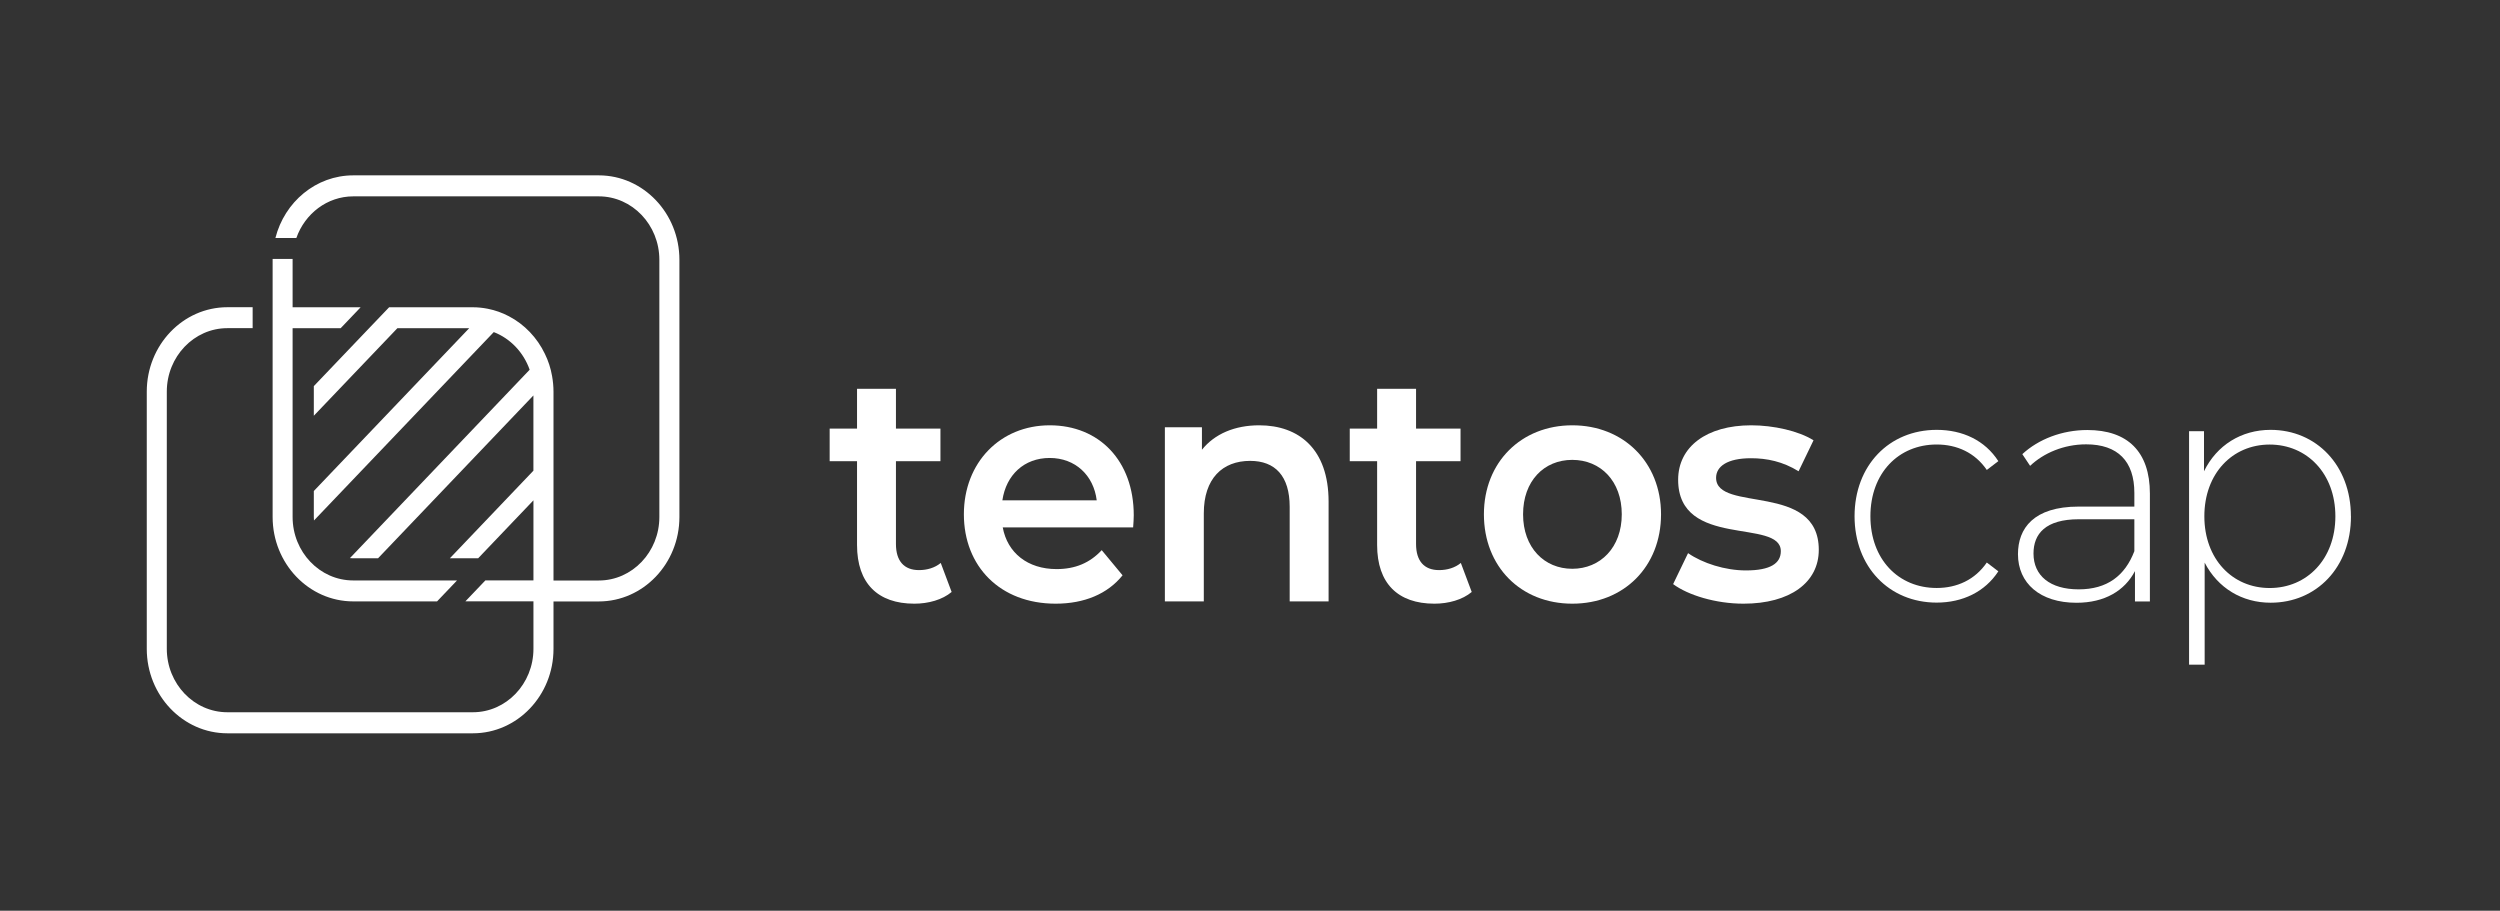 <svg width="140" height="51" viewBox="0 0 140 51" fill="none" xmlns="http://www.w3.org/2000/svg">
<rect x="0" y="0" width="140" height="51" fill="#333333" stroke="none"/>
<path d="M53.294 33.149C52.772 33.589 51.987 33.806 51.202 33.806C49.162 33.806 47.994 32.674 47.994 30.518V25.827H46.461V24.001H47.994V21.774H50.173V24.001H52.665V25.827H50.173V30.465C50.173 31.415 50.627 31.926 51.463 31.926C51.916 31.926 52.353 31.798 52.682 31.525L53.291 33.149H53.294Z" fill="white"/>
<path d="M63.456 29.533H56.153C56.414 30.958 57.547 31.869 59.169 31.869C60.214 31.869 61.033 31.522 61.696 30.809L62.864 32.217C62.028 33.259 60.721 33.806 59.117 33.806C55.997 33.806 53.977 31.706 53.977 28.802C53.977 25.898 56.017 23.817 58.786 23.817C61.555 23.817 63.49 25.806 63.49 28.856C63.49 29.04 63.473 29.313 63.456 29.533ZM56.136 28.018H61.416C61.243 26.614 60.214 25.646 58.783 25.646C57.352 25.646 56.343 26.596 56.133 28.018H56.136Z" fill="white"/>
<path d="M74.401 28.09V33.678H72.222V28.384C72.222 26.65 71.403 25.809 70.009 25.809C68.459 25.809 67.413 26.795 67.413 28.749V33.678H65.233V23.927H67.308V25.186C68.022 24.292 69.156 23.817 70.516 23.817C72.746 23.817 74.401 25.15 74.401 28.09Z" fill="white"/>
<path d="M82.419 33.149C81.897 33.589 81.112 33.806 80.327 33.806C78.287 33.806 77.119 32.674 77.119 30.518V25.827H75.586V24.001H77.119V21.774H79.299V24.001H81.79V25.827H79.299V30.465C79.299 31.415 79.752 31.926 80.588 31.926C81.041 31.926 81.478 31.798 81.807 31.525L82.416 33.149H82.419Z" fill="white"/>
<path d="M83.099 28.802C83.099 25.881 85.19 23.817 88.05 23.817C90.909 23.817 93.018 25.881 93.018 28.802C93.018 31.724 90.943 33.806 88.05 33.806C85.156 33.806 83.099 31.724 83.099 28.802ZM90.819 28.802C90.819 26.941 89.634 25.753 88.047 25.753C86.46 25.753 85.292 26.941 85.292 28.802C85.292 30.664 86.477 31.852 88.047 31.852C89.617 31.852 90.819 30.664 90.819 28.802Z" fill="white"/>
<path d="M93.695 32.71L94.531 30.976C95.35 31.543 96.606 31.944 97.773 31.944C99.151 31.944 99.726 31.543 99.726 30.866C99.726 29.004 93.976 30.756 93.976 26.866C93.976 25.023 95.563 23.817 98.071 23.817C99.309 23.817 100.721 24.129 101.557 24.657L100.721 26.391C99.831 25.842 98.944 25.661 98.054 25.661C96.731 25.661 96.101 26.118 96.101 26.757C96.101 28.728 101.852 26.976 101.852 30.792C101.852 32.618 100.248 33.806 97.635 33.806C96.084 33.806 94.531 33.331 93.695 32.71Z" fill="white"/>
<path d="M103.855 28.912C103.855 26.065 105.791 24.072 108.455 24.072C109.9 24.072 111.156 24.657 111.907 25.824L111.261 26.317C110.598 25.349 109.589 24.892 108.455 24.892C106.313 24.892 104.743 26.498 104.743 28.909C104.743 31.32 106.31 32.927 108.455 32.927C109.589 32.927 110.598 32.469 111.261 31.501L111.907 31.994C111.159 33.143 109.903 33.746 108.455 33.746C105.788 33.746 103.855 31.739 103.855 28.906V28.912Z" fill="white"/>
<path d="M120.394 27.635V33.681H119.558V31.982C118.983 33.078 117.869 33.755 116.282 33.755C114.241 33.755 113.006 32.659 113.006 31.035C113.006 29.592 113.879 28.369 116.404 28.369H119.524V27.603C119.524 25.833 118.6 24.883 116.823 24.883C115.568 24.883 114.437 25.376 113.686 26.088L113.25 25.432C114.156 24.592 115.48 24.081 116.891 24.081C119.139 24.081 120.394 25.287 120.394 27.641V27.635ZM119.524 30.869V29.078H116.421C114.539 29.078 113.876 29.901 113.876 30.997C113.876 32.238 114.8 33.004 116.404 33.004C118.008 33.004 119 32.238 119.524 30.866V30.869Z" fill="white"/>
<path d="M131.654 28.912C131.654 31.777 129.718 33.752 127.156 33.752C125.552 33.752 124.195 32.929 123.461 31.507V37.223H122.588V24.146H123.424V26.391C124.138 24.93 125.515 24.072 127.153 24.072C129.715 24.072 131.651 26.062 131.651 28.912H131.654ZM130.781 28.912C130.781 26.519 129.194 24.895 127.102 24.895C125.011 24.895 123.444 26.519 123.444 28.912C123.444 31.305 125.011 32.929 127.102 32.929C129.194 32.929 130.781 31.305 130.781 28.912Z" fill="white"/>
<path d="M19.782 9.82H33.532C36.02 9.82 38.047 11.94 38.047 14.547V28.954C38.047 31.561 36.02 33.681 33.532 33.681H30.996V36.338C30.996 38.945 28.969 41.065 26.481 41.065H12.733C10.245 41.065 8.219 38.945 8.219 36.335V21.931C8.219 19.324 10.245 17.204 12.733 17.204H14.148V18.377H12.733C10.863 18.377 9.341 19.972 9.341 21.931V36.332C9.341 38.292 10.863 39.886 12.733 39.886H26.481C28.352 39.886 29.873 38.292 29.873 36.332V33.675H26.062L27.181 32.502H29.873V28.018L26.776 31.264H25.192L29.871 26.358V22.145L21.17 31.264H19.782C19.738 31.264 19.697 31.261 19.656 31.258C19.636 31.257 19.615 31.256 19.595 31.255L29.661 20.705C29.318 19.731 28.581 18.956 27.651 18.597L17.582 29.147C17.577 29.081 17.574 29.016 17.574 28.951V27.496L26.274 18.38H22.253L17.574 23.282V21.623L20.669 18.38L21.791 17.207H26.478C26.765 17.207 27.045 17.237 27.317 17.291C27.734 17.374 28.133 17.516 28.502 17.712C29.369 18.166 30.08 18.909 30.514 19.817C30.704 20.203 30.84 20.619 30.916 21.058C30.967 21.343 30.996 21.637 30.996 21.937V32.508H33.532C35.403 32.508 36.924 30.913 36.924 28.954V14.55C36.924 12.59 35.403 10.996 33.532 10.996H19.784C18.322 10.996 17.075 11.967 16.596 13.327H15.423C15.936 11.307 17.696 9.82 19.782 9.82Z" fill="white"/>
<path d="M24.475 33.678H19.782C17.293 33.678 15.267 31.558 15.267 28.951V14.499H16.386V17.207H20.195L19.076 18.38H16.386V28.951C16.386 30.91 17.908 32.505 19.779 32.505H25.594L24.475 33.678Z" fill="white"/>
</svg>
